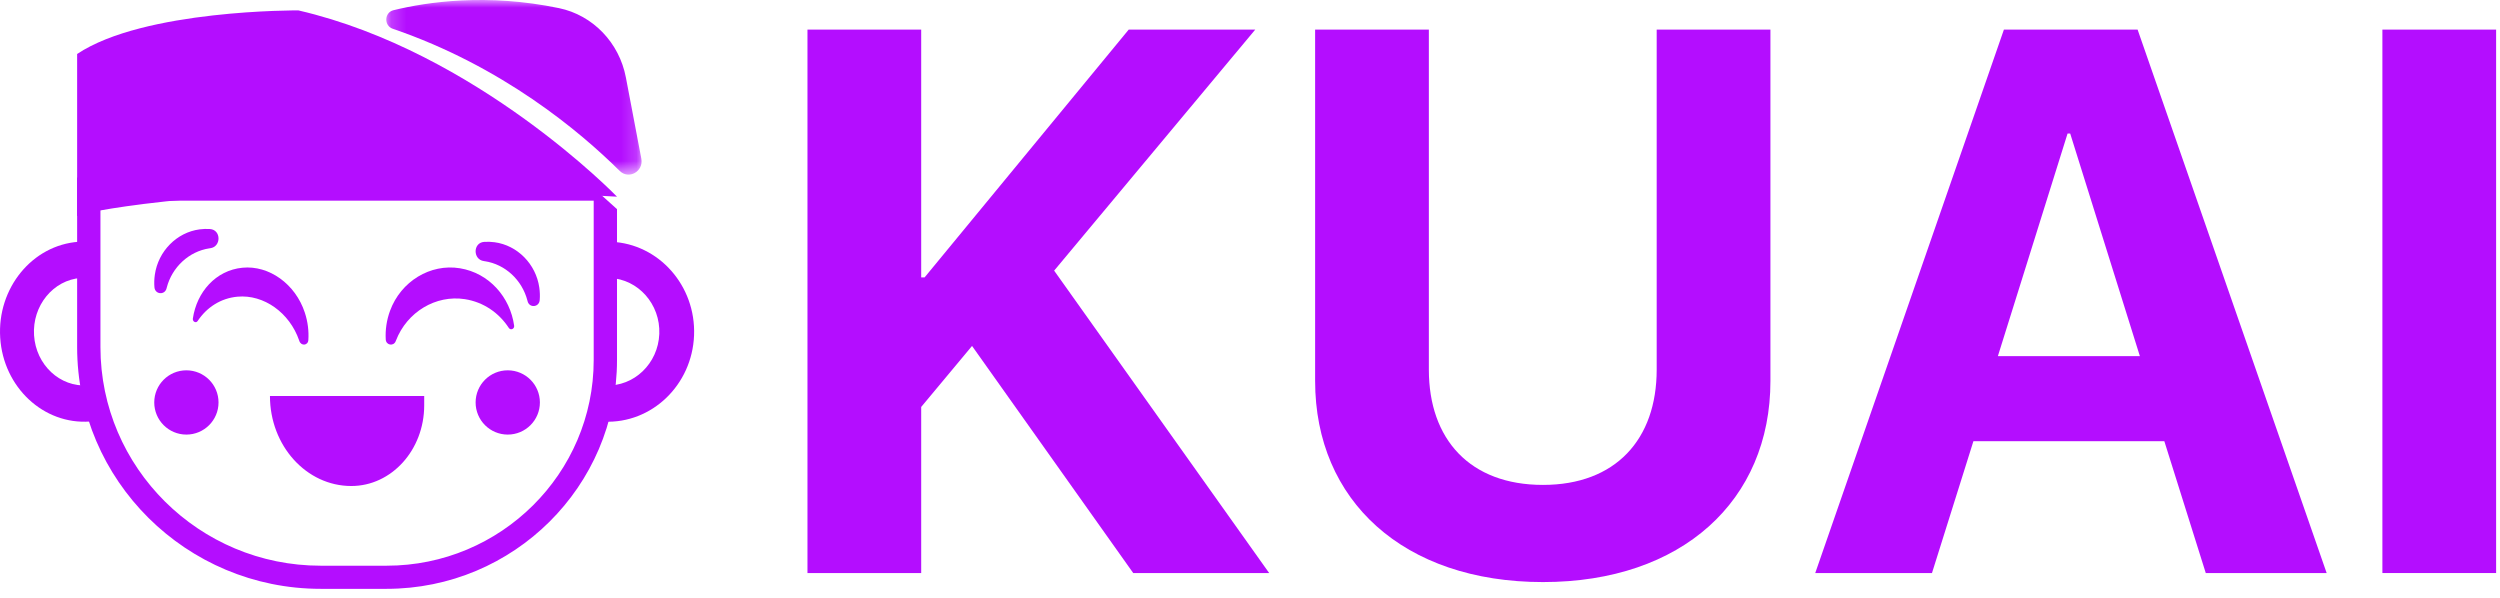 <svg width="163" height="39" viewBox="0 0 163 39" fill="none" xmlns="http://www.w3.org/2000/svg">
<path d="M60.062 37.362V26.533L63.377 22.555L73.886 37.362H82.75L68.73 17.645L81.842 1.93H73.592L60.283 18.087H60.062V1.93H52.647V37.362H60.062Z" fill="#B40DFF"/>
<path d="M93.161 1.93H85.746V24.839C85.746 32.647 91.516 37.951 100.601 37.951C109.662 37.951 115.432 32.647 115.432 24.839V1.93H108.016V24.102C108.016 28.645 105.34 31.616 100.601 31.616C95.838 31.616 93.161 28.645 93.161 24.102V1.93Z" fill="#B40DFF"/>
<path d="M143.816 37.362H151.698L139.372 1.93H130.655L118.354 37.362H125.965L128.666 28.768H141.115L143.816 37.362ZM134.805 8.707H134.977L139.519 23.218H130.262L134.805 8.707Z" fill="#B40DFF"/>
<path d="M162.747 37.362V1.93H155.332V37.362H162.747Z" fill="#B40DFF"/>
<path fill-rule="evenodd" clip-rule="evenodd" d="M6.549 13.082V22.63C6.549 30.49 12.99 36.884 20.907 36.884H25.207C32.652 36.884 38.709 30.87 38.709 23.479V13.082H6.549ZM40.229 13.637V23.479C40.229 31.703 33.49 38.392 25.207 38.392H20.907C12.152 38.392 5.029 31.322 5.029 22.63V11.573H37.934L40.229 13.637Z" fill="#B40DFF"/>
<path fill-rule="evenodd" clip-rule="evenodd" d="M14.248 26.24C14.248 27.397 13.31 28.335 12.152 28.335C10.995 28.335 10.057 27.397 10.057 26.24C10.057 25.083 10.995 24.145 12.152 24.145C13.31 24.145 14.248 25.083 14.248 26.24Z" fill="#B40DFF"/>
<path fill-rule="evenodd" clip-rule="evenodd" d="M35.201 26.24C35.201 27.397 34.263 28.335 33.105 28.335C31.948 28.335 31.01 27.397 31.01 26.24C31.01 25.083 31.948 24.145 33.105 24.145C34.263 24.145 35.201 25.083 35.201 26.24Z" fill="#B40DFF"/>
<path fillRule="evenodd" clip-rule="evenodd" d="M22.905 31.688C19.975 31.688 17.601 29.061 17.601 25.821H27.658V26.43C27.658 29.334 25.53 31.688 22.905 31.688Z" fill="#B40DFF"/>
<path fill-rule="evenodd" clip-rule="evenodd" d="M5.274 18.122C3.468 18.253 2.098 19.93 2.22 21.86C2.342 23.791 3.911 25.255 5.718 25.125M5.867 27.483C2.844 27.702 0.217 25.251 0.013 22.02C-0.192 18.789 2.101 15.982 5.125 15.764" fill="#B40DFF"/>
<path fill-rule="evenodd" clip-rule="evenodd" d="M39.484 25.132C41.339 25.211 42.911 23.703 42.987 21.771C43.063 19.839 41.615 18.203 39.76 18.124M39.852 15.764C42.958 15.896 45.38 18.634 45.253 21.868C45.126 25.102 42.496 27.625 39.391 27.492" fill="#B40DFF"/>
<path fill-rule="evenodd" clip-rule="evenodd" d="M10.871 18.757C11.216 17.418 12.322 16.392 13.652 16.192C13.671 16.19 13.689 16.187 13.707 16.184C14.436 16.087 14.425 14.983 13.692 14.933C13.47 14.918 13.243 14.925 13.012 14.955C11.524 15.153 10.316 16.376 10.096 17.907C10.055 18.188 10.047 18.463 10.069 18.729C10.106 19.205 10.747 19.259 10.861 18.796L10.871 18.757Z" fill="#B40DFF"/>
<path fill-rule="evenodd" clip-rule="evenodd" d="M34.387 19.596C34.041 18.256 32.936 17.23 31.606 17.031C31.588 17.028 31.57 17.025 31.552 17.023C30.822 16.925 30.832 15.821 31.566 15.771C31.788 15.756 32.015 15.763 32.246 15.794C33.734 15.992 34.942 17.214 35.162 18.745C35.202 19.026 35.211 19.301 35.189 19.567C35.151 20.043 34.511 20.097 34.397 19.635C34.394 19.622 34.391 19.608 34.387 19.596Z" fill="#B40DFF"/>
<path fill-rule="evenodd" clip-rule="evenodd" d="M25.818 22.201C26.538 20.338 28.416 19.213 30.306 19.505C31.537 19.695 32.54 20.408 33.175 21.381C33.29 21.557 33.551 21.448 33.522 21.237C33.266 19.385 31.902 17.805 29.986 17.491C28.058 17.175 26.136 18.344 25.432 20.26C25.202 20.885 25.116 21.522 25.151 22.136C25.173 22.518 25.669 22.595 25.803 22.239C25.807 22.226 25.812 22.213 25.818 22.201Z" fill="#B40DFF"/>
<path fill-rule="evenodd" clip-rule="evenodd" d="M19.503 22.192C18.875 20.38 17.197 19.191 15.491 19.343C14.38 19.442 13.468 20.052 12.885 20.932C12.78 21.091 12.545 20.971 12.574 20.773C12.827 19.035 14.073 17.627 15.803 17.456C17.543 17.283 19.261 18.517 19.873 20.379C20.073 20.986 20.143 21.595 20.104 22.175C20.08 22.535 19.633 22.576 19.516 22.23C19.512 22.217 19.508 22.205 19.503 22.192Z" fill="#B40DFF"/>
<path fill-rule="evenodd" clip-rule="evenodd" d="M6.155 13.796C6.155 13.796 17.044 11.464 40.229 12.824C40.229 12.824 31.095 3.374 19.456 0.678C19.456 0.678 9.391 0.605 5.029 3.52V14.087L6.155 13.796Z" fill="#B40DFF"/>
<mask id="mask0" mask-type="alpha" maskUnits="userSpaceOnUse" x="25" y="0" width="17" height="12">
<path fill-rule="evenodd" clip-rule="evenodd" d="M25.186 0H41.832V11.386H25.186V0Z" fill="white"/>
</mask>
<g mask="url(#mask0)">
<path fill-rule="evenodd" clip-rule="evenodd" d="M25.654 0.666C27.868 0.124 31.765 -0.446 36.446 0.53C38.656 0.99 40.376 2.78 40.808 5.052L41.815 10.347C41.973 11.178 40.995 11.729 40.401 11.14C37.809 8.57 32.735 4.31 25.609 1.876C25.022 1.675 25.053 0.813 25.654 0.666Z" fill="#B40DFF"/>
</g>
</svg>

